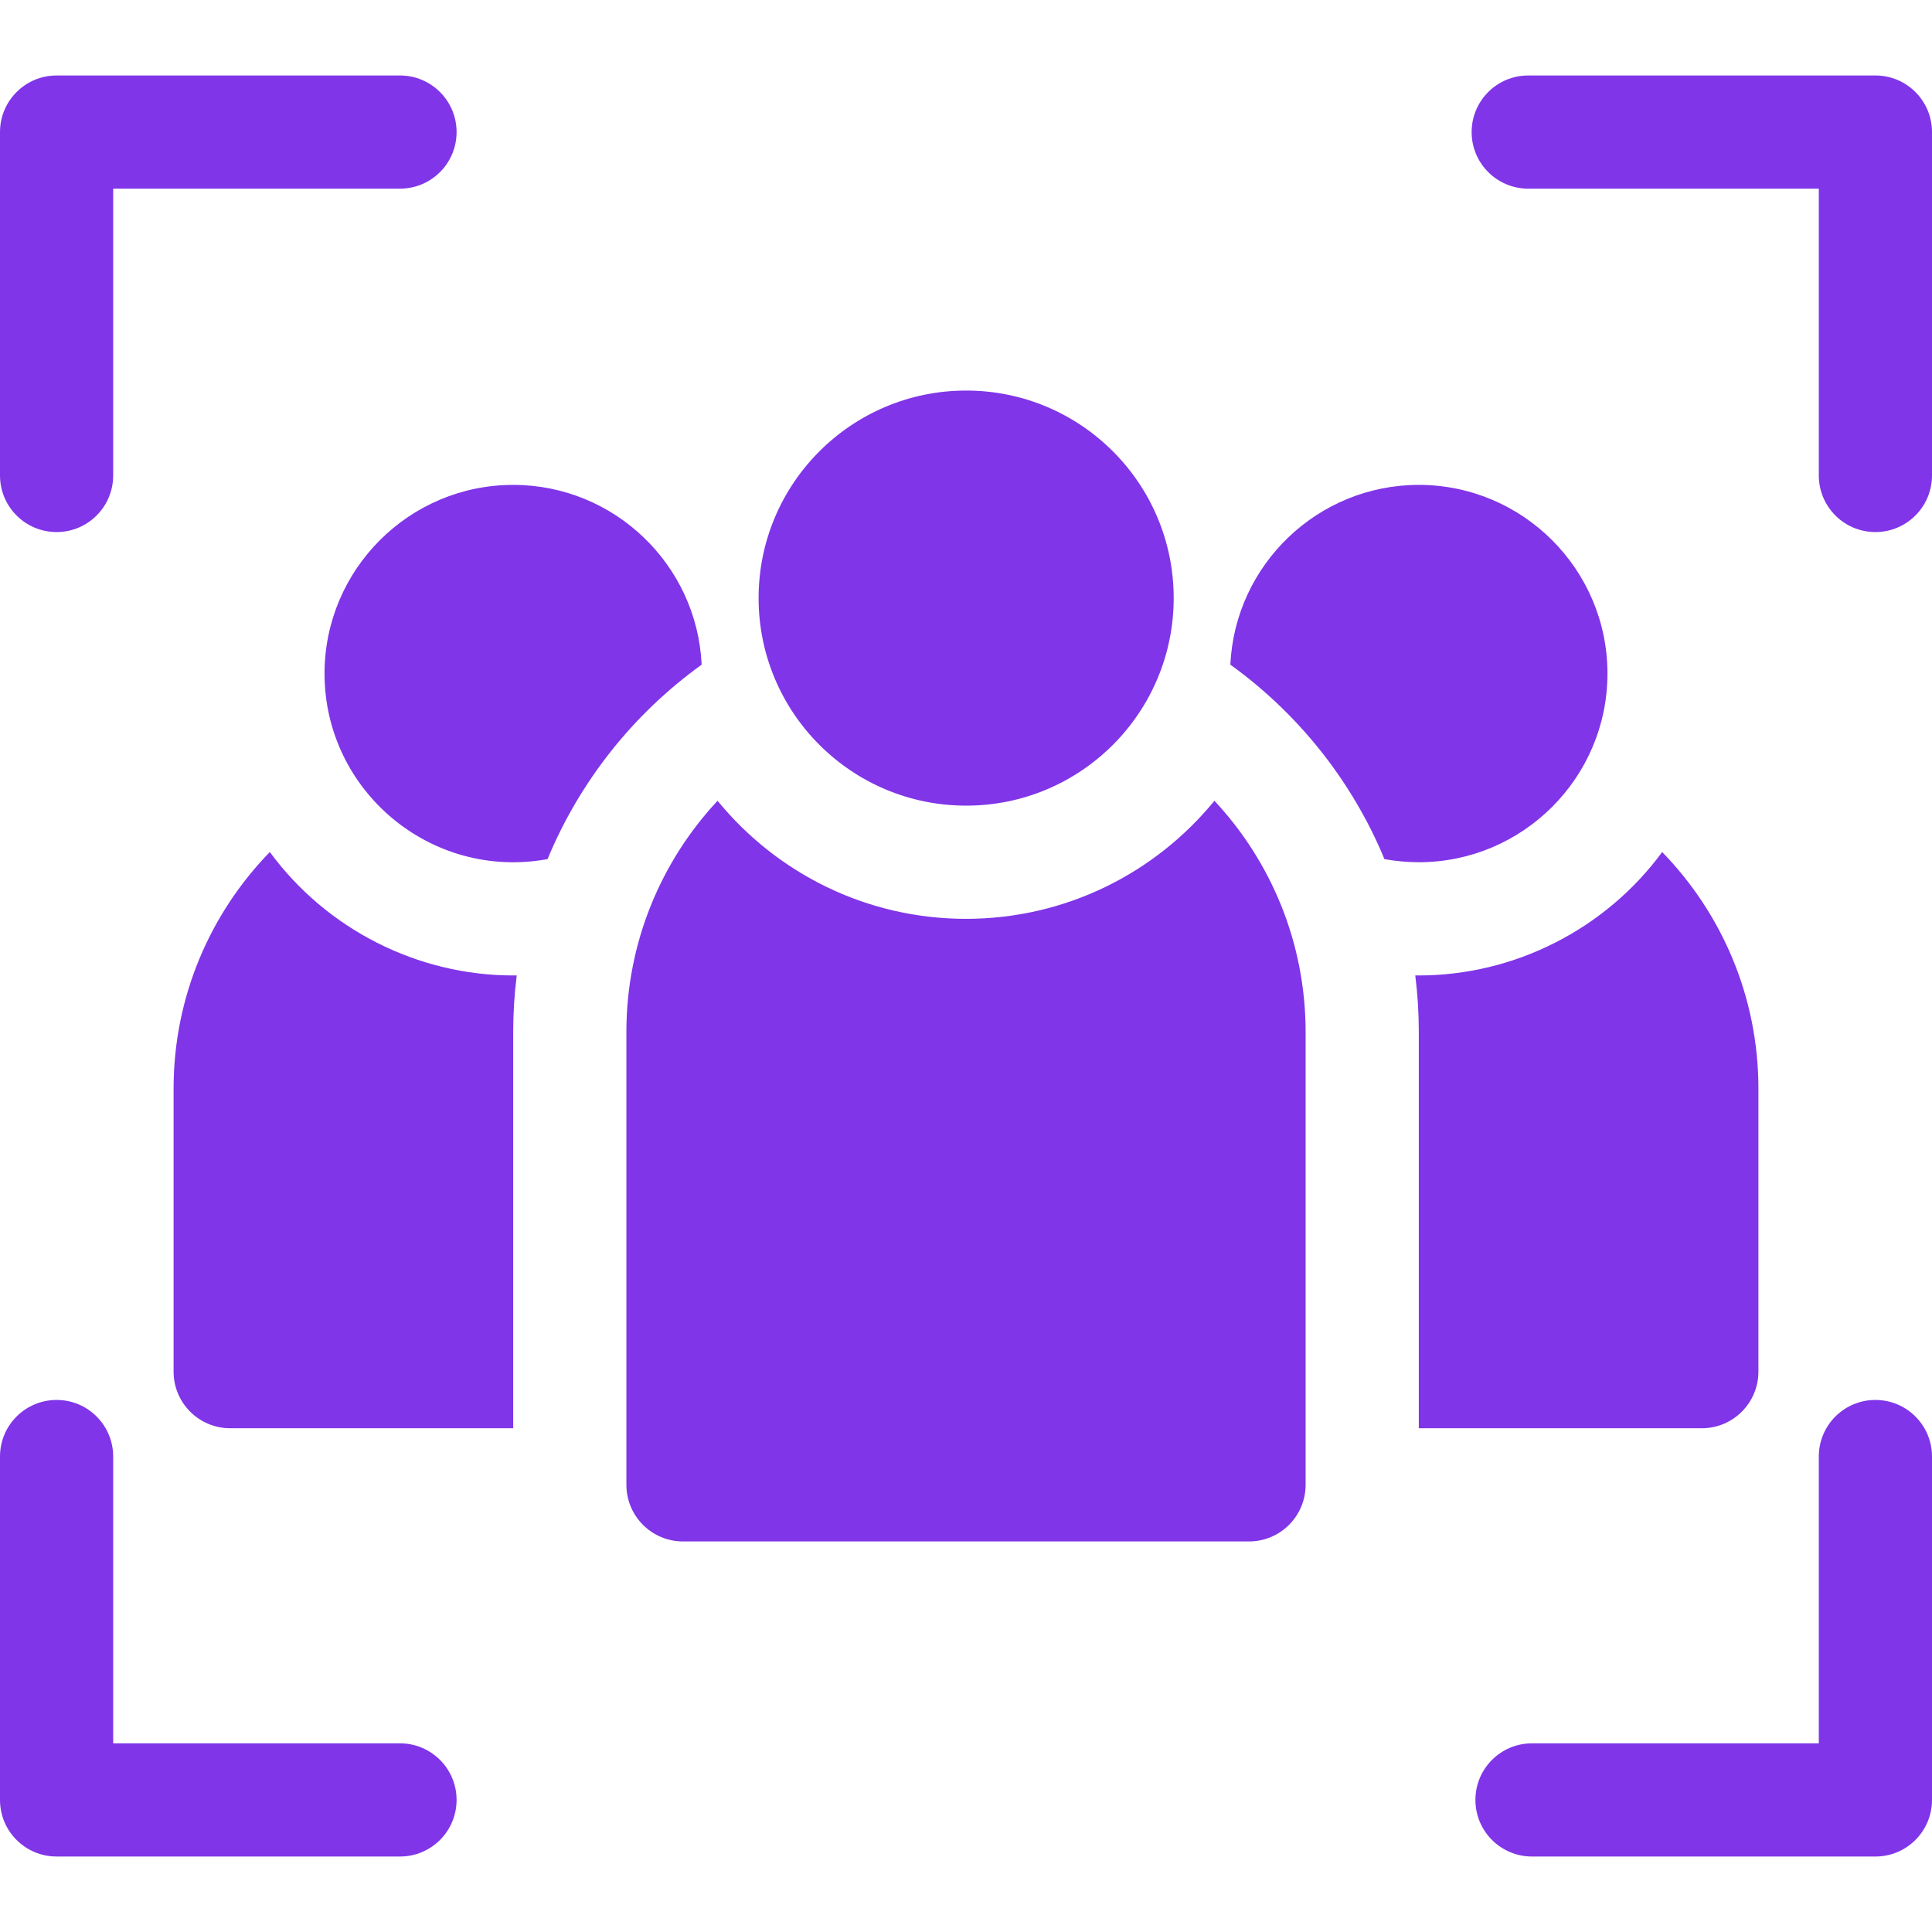 <svg width="46" height="46" viewBox="0 0 46 46" fill="none" xmlns="http://www.w3.org/2000/svg">
<path d="M23.004 19.182C25.733 19.182 27.945 16.969 27.945 14.24C27.945 11.511 25.733 9.299 23.004 9.299C20.275 9.299 18.062 11.511 18.062 14.24C18.062 16.969 20.275 19.182 23.004 19.182Z" fill="#8035E8"/>
<path d="M38.273 16.037C38.273 13.56 36.258 11.545 33.781 11.545C31.375 11.545 29.405 13.446 29.294 15.825C30.889 16.975 32.182 18.569 32.963 20.455C33.229 20.503 33.502 20.529 33.781 20.529C36.255 20.529 38.273 18.517 38.273 16.037ZM16.706 15.825C16.595 13.446 14.625 11.545 12.219 11.545C9.742 11.545 7.727 13.56 7.727 16.037C7.727 18.82 10.252 20.963 13.037 20.455C13.804 18.603 15.076 17 16.706 15.825ZM6.426 20.288C6.426 20.288 6.425 20.288 6.424 20.287C5.007 21.743 4.133 23.731 4.133 25.92V32.658C4.133 33.402 4.737 34.006 5.48 34.006H12.219V24.572C12.219 24.116 12.248 23.666 12.303 23.224C12.275 23.225 12.247 23.225 12.219 23.225C9.943 23.225 7.778 22.127 6.426 20.288ZM40.52 34.006C41.263 34.006 41.867 33.402 41.867 32.658V25.92C41.867 23.731 40.993 21.743 39.576 20.287C39.575 20.287 39.575 20.288 39.575 20.288C38.222 22.127 36.057 23.225 33.781 23.225C33.753 23.225 33.725 23.225 33.697 23.224C33.752 23.666 33.781 24.116 33.781 24.572V34.006H40.52ZM23 21.877C20.617 21.877 18.486 20.781 17.085 19.066C15.738 20.509 14.914 22.447 14.914 24.572V35.353C14.914 36.097 15.518 36.701 16.262 36.701H29.738C30.482 36.701 31.086 36.097 31.086 35.353V24.572C31.086 22.447 30.262 20.509 28.915 19.066C27.514 20.781 25.383 21.877 23 21.877ZM44.652 33.332C43.908 33.332 43.305 33.935 43.305 34.68V41.508H36.477C35.732 41.508 35.129 42.111 35.129 42.855C35.129 43.6 35.732 44.203 36.477 44.203H44.652C45.397 44.203 46 43.6 46 42.855V34.68C46 33.935 45.397 33.332 44.652 33.332ZM9.523 41.508H2.695V34.68C2.695 33.935 2.092 33.332 1.348 33.332C0.603 33.332 0 33.935 0 34.68V42.855C0 43.6 0.603 44.203 1.348 44.203H9.523C10.268 44.203 10.871 43.6 10.871 42.855C10.871 42.111 10.268 41.508 9.523 41.508ZM1.348 12.668C2.092 12.668 2.695 12.065 2.695 11.32V4.492H9.523C10.268 4.492 10.871 3.889 10.871 3.145C10.871 2.4 10.268 1.797 9.523 1.797H1.348C0.603 1.797 0 2.4 0 3.145V11.32C0 12.065 0.603 12.668 1.348 12.668ZM44.652 1.797H36.387C35.642 1.797 35.039 2.4 35.039 3.145C35.039 3.889 35.642 4.492 36.387 4.492H43.305V11.32C43.305 12.065 43.908 12.668 44.652 12.668C45.397 12.668 46 12.065 46 11.32V3.145C46 2.4 45.397 1.797 44.652 1.797Z" fill="#8035E8"/>
</svg>
